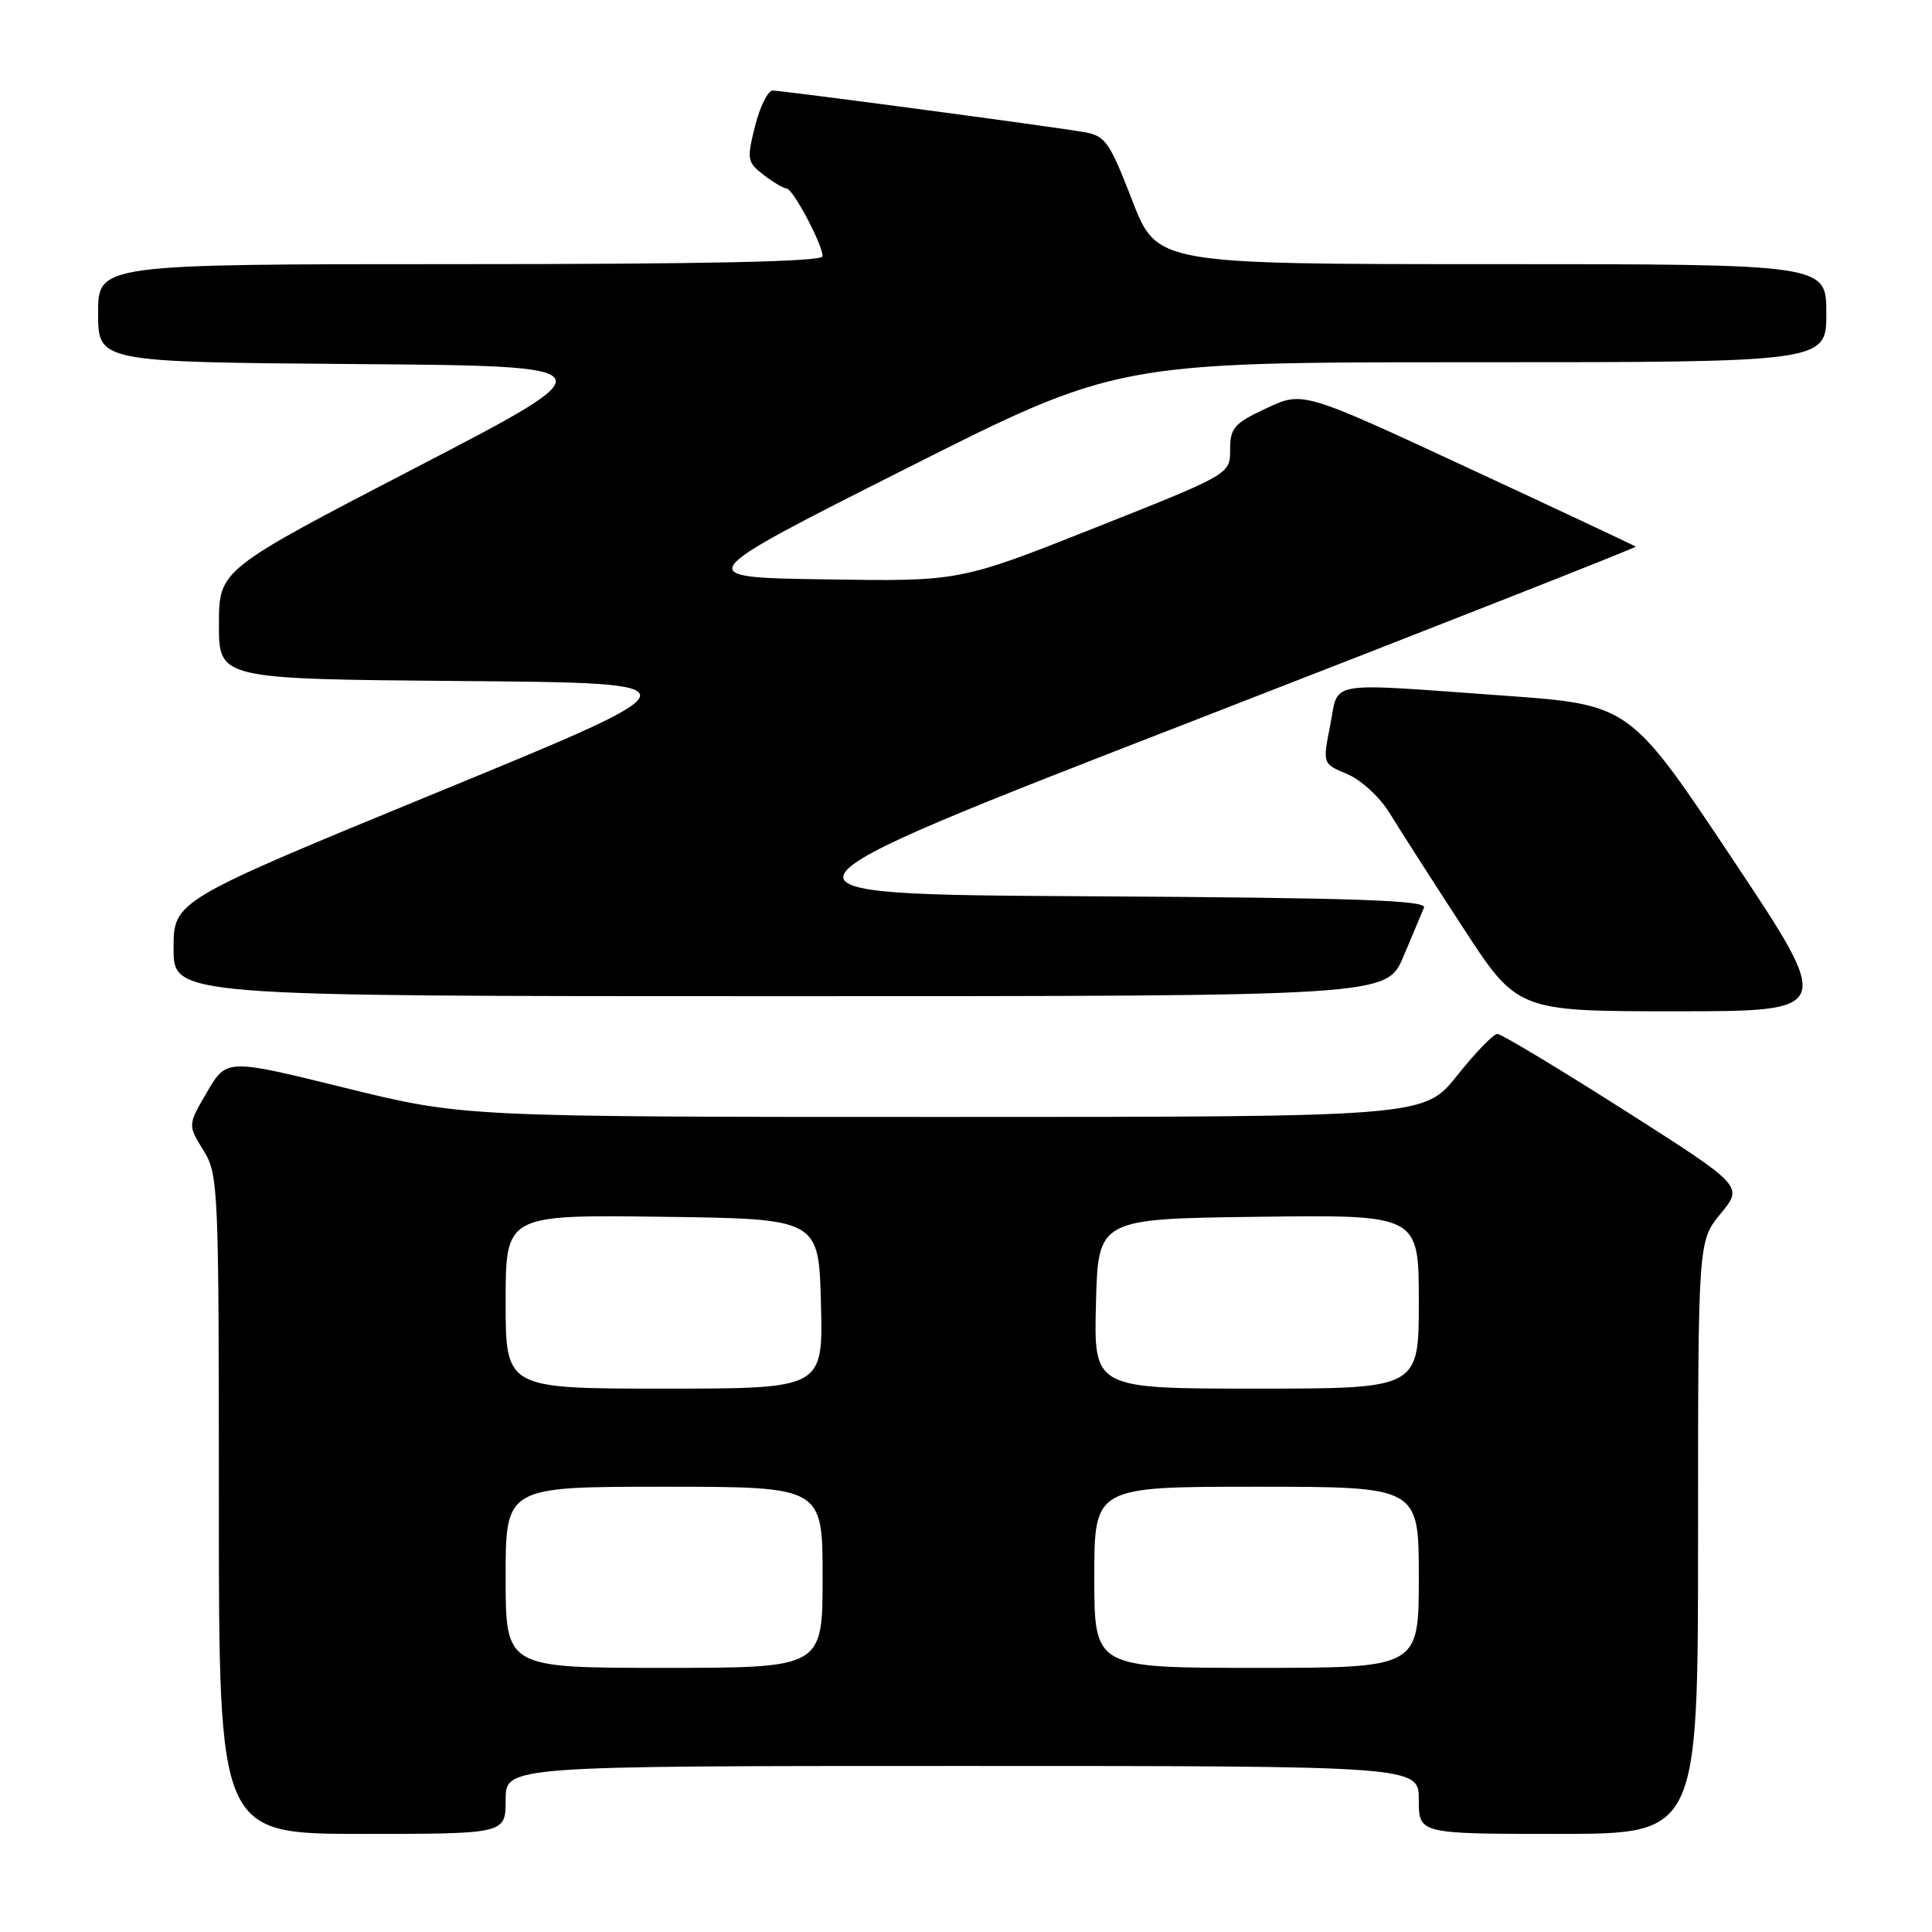 <?xml version="1.0" encoding="UTF-8" standalone="no"?>
<!DOCTYPE svg PUBLIC "-//W3C//DTD SVG 1.1//EN" "http://www.w3.org/Graphics/SVG/1.1/DTD/svg11.dtd" >
<svg xmlns="http://www.w3.org/2000/svg" xmlns:xlink="http://www.w3.org/1999/xlink" version="1.1" viewBox="0 0 256 256">
 <g >
 <path fill="currentColor"
d=" M 67.00 238.50 C 67.00 234.00 67.00 234.00 127.50 234.00 C 188.00 234.00 188.00 234.00 188.00 238.50 C 188.00 243.00 188.00 243.00 206.50 243.00 C 225.00 243.00 225.00 243.00 225.00 203.73 C 225.00 164.46 225.00 164.46 228.00 160.81 C 231.01 157.16 231.01 157.16 215.18 147.08 C 206.47 141.54 198.93 137.00 198.41 137.00 C 197.90 137.00 195.50 139.47 193.09 142.50 C 188.70 148.00 188.70 148.00 125.03 148.00 C 61.36 148.00 61.36 148.00 45.69 144.14 C 30.03 140.28 30.03 140.28 27.45 144.67 C 24.88 149.07 24.88 149.07 26.94 152.40 C 28.94 155.64 29.00 157.05 29.00 199.37 C 29.00 243.00 29.00 243.00 48.00 243.00 C 67.00 243.00 67.00 243.00 67.00 238.50 Z  M 229.47 113.68 C 215.93 93.37 215.93 93.37 199.21 92.17 C 175.30 90.46 177.44 90.10 176.26 96.10 C 175.25 101.21 175.25 101.21 178.52 102.57 C 180.35 103.34 182.83 105.62 184.12 107.72 C 185.39 109.80 189.72 116.56 193.75 122.75 C 201.06 134.00 201.06 134.00 222.03 134.00 C 243.01 134.00 243.01 134.00 229.47 113.68 Z  M 185.96 126.75 C 187.18 123.86 188.41 120.94 188.69 120.26 C 189.10 119.29 179.50 118.96 144.05 118.76 C 98.89 118.50 98.89 118.50 157.94 95.58 C 190.41 82.97 216.88 72.55 216.74 72.43 C 216.61 72.31 206.63 67.62 194.57 62.02 C 172.63 51.83 172.63 51.83 167.82 54.09 C 163.51 56.10 163.00 56.69 163.00 59.59 C 163.00 62.83 163.00 62.83 145.08 69.94 C 127.16 77.05 127.16 77.05 109.33 76.77 C 91.50 76.50 91.50 76.50 119.74 62.25 C 147.99 48.00 147.99 48.00 194.99 48.00 C 242.00 48.00 242.00 48.00 242.00 41.50 C 242.00 35.00 242.00 35.00 197.64 35.00 C 153.29 35.00 153.29 35.00 150.01 26.52 C 147.00 18.75 146.47 17.99 143.61 17.50 C 139.24 16.74 103.74 12.01 102.37 12.00 C 101.75 12.00 100.71 14.11 100.05 16.70 C 98.94 21.12 99.01 21.50 101.19 23.18 C 102.46 24.15 103.83 24.97 104.23 24.98 C 105.07 25.00 109.00 32.40 109.00 33.96 C 109.00 34.67 93.56 35.00 61.00 35.00 C 13.00 35.00 13.00 35.00 13.00 41.49 C 13.00 47.97 13.00 47.97 47.03 48.24 C 81.05 48.50 81.05 48.50 55.03 62.00 C 29.02 75.50 29.02 75.50 29.01 82.74 C 29.00 89.97 29.00 89.97 61.10 90.24 C 93.20 90.50 93.20 90.50 58.10 104.93 C 23.00 119.36 23.00 119.36 23.00 125.68 C 23.00 132.00 23.00 132.00 103.37 132.00 C 183.73 132.00 183.73 132.00 185.96 126.75 Z  M 67.00 209.00 C 67.00 197.00 67.00 197.00 88.00 197.00 C 109.00 197.00 109.00 197.00 109.00 209.00 C 109.00 221.00 109.00 221.00 88.00 221.00 C 67.00 221.00 67.00 221.00 67.00 209.00 Z  M 145.00 209.00 C 145.00 197.00 145.00 197.00 166.50 197.00 C 188.00 197.00 188.00 197.00 188.00 209.00 C 188.00 221.00 188.00 221.00 166.50 221.00 C 145.00 221.00 145.00 221.00 145.00 209.00 Z  M 67.00 172.48 C 67.00 160.96 67.00 160.96 87.75 161.23 C 108.50 161.50 108.50 161.50 108.78 172.75 C 109.07 184.00 109.07 184.00 88.03 184.00 C 67.00 184.00 67.00 184.00 67.00 172.48 Z  M 145.22 172.75 C 145.50 161.50 145.50 161.50 166.75 161.23 C 188.00 160.96 188.00 160.96 188.00 172.48 C 188.00 184.00 188.00 184.00 166.47 184.00 C 144.93 184.00 144.93 184.00 145.22 172.75 Z "/>
</g>
</svg>